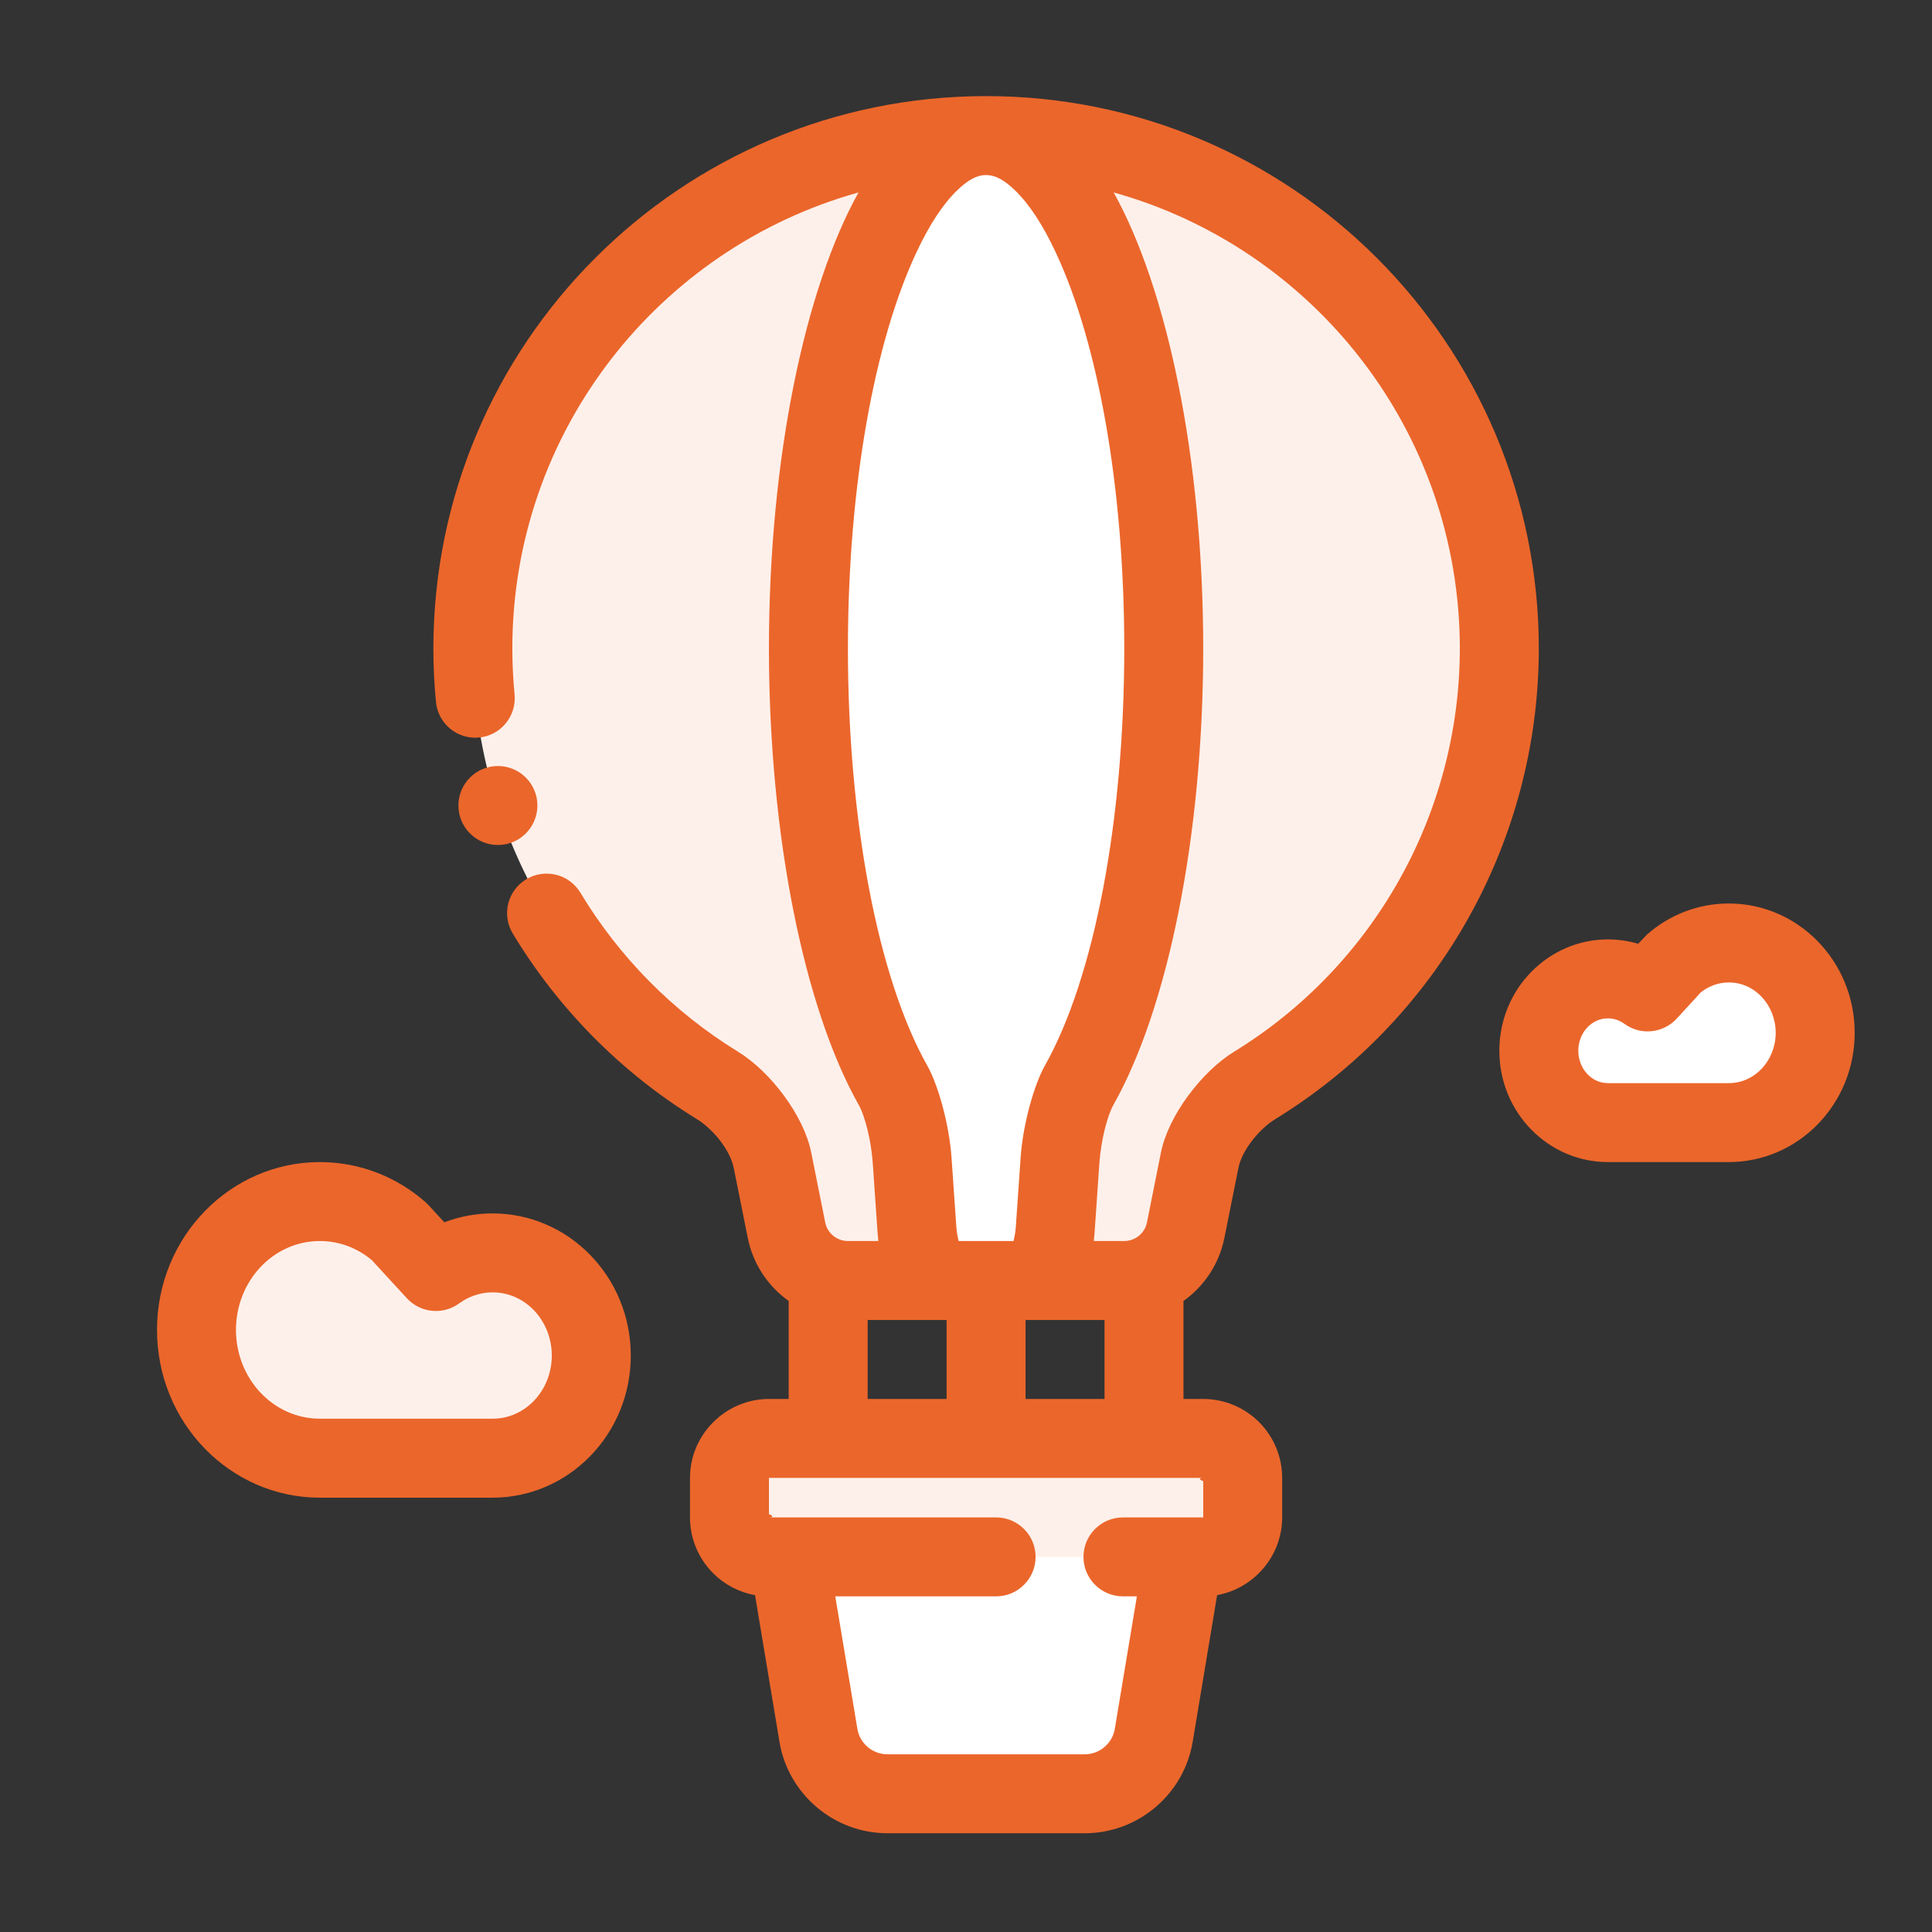 <svg width="51" height="51" viewBox="0 0 51 51" fill="none" xmlns="http://www.w3.org/2000/svg">
<rect x="0" y="0" width="51" height="51" fill="#333333" stroke="none"/>
<g clip-path="url(#clip0_4107_1259)">
<g clip-path="url(#clip1_4107_1259)">
<path fill-rule="evenodd" clip-rule="evenodd" d="M26.031 3.579C18.548 3.579 12.482 9.645 12.482 17.128C12.49 21.859 14.961 26.209 18.939 28.651C19.577 29.043 20.247 29.898 20.394 30.631L20.762 32.473C20.916 33.243 21.599 33.803 22.383 33.803H29.679C30.463 33.803 31.146 33.243 31.3 32.473L31.668 30.631C31.815 29.898 32.485 29.043 33.123 28.652C37.101 26.209 39.572 21.859 39.579 17.128C39.579 9.645 33.514 3.579 26.031 3.579Z" fill="#FDF0EA"/>
<path fill-rule="evenodd" clip-rule="evenodd" d="M20.686 40.295L31.367 40.35L30.457 45.809C30.309 46.696 29.535 47.351 28.636 47.351H23.425C22.527 47.351 21.753 46.696 21.605 45.809L20.686 40.295Z" fill="white"/>
<path fill-rule="evenodd" clip-rule="evenodd" d="M20.298 37.971H31.762C32.038 37.971 32.304 38.081 32.499 38.277C32.695 38.472 32.804 38.737 32.804 39.014V40.056C32.804 40.628 32.334 41.098 31.762 41.098H20.298C20.022 41.098 19.756 40.989 19.561 40.793C19.365 40.598 19.256 40.332 19.256 40.056V39.014C19.256 38.441 19.726 37.971 20.298 37.971Z" fill="#FDF0EA"/>
<path fill-rule="evenodd" clip-rule="evenodd" d="M26.031 3.579C23.441 3.579 21.341 9.645 21.341 17.128C21.343 21.859 22.198 26.209 23.576 28.651C23.796 29.043 24.029 29.898 24.08 30.631L24.207 32.473C24.26 33.243 24.497 33.803 24.767 33.803H27.294C27.565 33.803 27.801 33.243 27.855 32.473L27.982 30.631C28.033 29.898 28.265 29.043 28.485 28.652C29.863 26.209 30.718 21.859 30.721 17.128C30.721 9.645 28.62 3.579 26.031 3.579Z" fill="white"/>
<path fill-rule="evenodd" clip-rule="evenodd" d="M10.541 32.514C9.974 32.017 9.243 31.718 8.443 31.718C6.645 31.718 5.187 33.235 5.187 35.105C5.187 36.976 6.645 38.492 8.443 38.492H13.003C14.442 38.492 15.608 37.279 15.608 35.783C15.608 34.286 14.442 33.073 13.003 33.073C12.446 33.073 11.93 33.254 11.506 33.564L10.541 32.514Z" fill="#FDF0EA"/>
<path fill-rule="evenodd" clip-rule="evenodd" d="M44.168 25.449C44.565 25.101 45.078 24.892 45.637 24.892C46.896 24.892 47.916 25.954 47.916 27.263C47.916 28.572 46.896 29.634 45.637 29.634H42.445C41.438 29.634 40.621 28.784 40.621 27.737C40.621 26.69 41.438 25.84 42.445 25.84C42.835 25.84 43.196 25.967 43.492 26.184L44.168 25.449Z" fill="white"/>
<path fill-rule="evenodd" clip-rule="evenodd" d="M19.931 42.108L20.576 45.98C20.808 47.367 22.019 48.393 23.425 48.393H28.636C30.041 48.393 31.253 47.367 31.484 45.98L32.129 42.107C33.1 41.932 33.846 41.074 33.846 40.056V39.013C33.846 38.461 33.627 37.931 33.236 37.54C32.845 37.149 32.315 36.929 31.762 36.929H31.241V34.342C31.785 33.955 32.183 33.368 32.321 32.677L32.69 30.835C32.787 30.351 33.246 29.798 33.667 29.54C37.952 26.91 40.614 22.225 40.621 17.13V17.128C40.621 9.069 34.088 2.537 26.03 2.537C17.972 2.537 11.44 9.069 11.44 17.128V17.128C11.441 17.602 11.463 18.07 11.509 18.534C11.566 19.107 12.075 19.526 12.649 19.469C13.221 19.413 13.639 18.903 13.583 18.33C13.545 17.933 13.525 17.532 13.524 17.126C13.524 11.386 17.391 6.55 22.663 5.08C21.266 7.589 20.298 12.042 20.298 17.128V17.128C20.301 22.073 21.229 26.611 22.667 29.164C22.839 29.467 23 30.134 23.039 30.703L23.166 32.545C23.171 32.619 23.179 32.691 23.186 32.76H22.383C22.092 32.76 21.84 32.554 21.783 32.268L21.415 30.427C21.218 29.444 20.338 28.288 19.483 27.763C17.758 26.704 16.34 25.256 15.321 23.565C15.024 23.072 14.382 22.914 13.89 23.211C13.397 23.508 13.238 24.149 13.535 24.642C14.725 26.613 16.38 28.304 18.393 29.54C18.814 29.798 19.274 30.351 19.37 30.835L19.739 32.677C19.877 33.368 20.275 33.955 20.819 34.342V36.929H20.298C19.155 36.929 18.214 37.87 18.214 39.013V40.056C18.214 40.608 18.434 41.138 18.825 41.529C19.128 41.833 19.514 42.033 19.931 42.108ZM30.011 42.14H29.643C29.068 42.14 28.601 41.673 28.601 41.098C28.601 40.523 29.068 40.056 29.643 40.056H31.762V39.097C31.695 39.08 31.601 39.013 31.762 39.013H20.298V39.972C20.365 39.989 20.46 40.056 20.298 40.056H26.295C26.869 40.056 27.337 40.523 27.337 41.098C27.337 41.673 26.869 42.14 26.295 42.14H22.049L22.633 45.638C22.696 46.023 23.034 46.309 23.425 46.309H28.636C29.026 46.309 29.364 46.023 29.428 45.638L30.011 42.14ZM24.988 36.929V34.845H22.904V36.929H24.988ZM29.157 36.929V34.845H27.072V36.929H29.157ZM26.03 4.621C26.302 4.621 26.545 4.786 26.79 5.021C27.18 5.396 27.533 5.95 27.857 6.638C28.974 9.003 29.678 12.822 29.678 17.128C29.676 21.646 28.892 25.807 27.577 28.139C27.307 28.62 27.003 29.66 26.942 30.559L26.814 32.401C26.806 32.515 26.782 32.646 26.756 32.76H25.304C25.278 32.646 25.254 32.515 25.246 32.401L25.118 30.559C25.057 29.66 24.753 28.62 24.483 28.139C23.168 25.807 22.384 21.646 22.383 17.128C22.383 12.822 23.086 9.003 24.203 6.638C24.527 5.95 24.881 5.396 25.27 5.021C25.515 4.786 25.758 4.621 26.03 4.621ZM29.398 5.08C30.794 7.589 31.762 12.042 31.762 17.128V17.128C31.76 22.073 30.831 26.611 29.393 29.164C29.221 29.467 29.061 30.134 29.021 30.703L28.894 32.545C28.889 32.619 28.881 32.691 28.874 32.76H29.678C29.968 32.76 30.221 32.554 30.277 32.268L30.645 30.427C30.842 29.444 31.723 28.288 32.576 27.763C36.249 25.509 38.529 21.494 38.536 17.126C38.536 11.387 34.669 6.55 29.398 5.08Z" fill="#EB662B"/>
<path fill-rule="evenodd" clip-rule="evenodd" d="M11.31 31.81C11.284 31.782 11.257 31.756 11.229 31.731C10.477 31.072 9.505 30.676 8.444 30.676C6.081 30.676 4.145 32.648 4.145 35.105C4.145 37.563 6.081 39.535 8.444 39.535H13.003C15.006 39.535 16.651 37.866 16.651 35.783C16.651 33.699 15.006 32.031 13.003 32.031C12.555 32.031 12.126 32.114 11.729 32.266L11.31 31.81ZM9.816 33.265L10.739 34.269C11.098 34.66 11.693 34.719 12.121 34.406C12.372 34.224 12.675 34.115 13.003 34.115C13.879 34.115 14.566 34.873 14.566 35.783C14.566 36.693 13.879 37.45 13.003 37.45H8.444C7.209 37.45 6.229 36.389 6.229 35.105C6.229 33.821 7.209 32.76 8.444 32.76C8.962 32.76 9.438 32.949 9.813 33.263L9.816 33.265Z" fill="#EB662B"/>
<path fill-rule="evenodd" clip-rule="evenodd" d="M43.481 24.666L43.244 24.914C42.991 24.839 42.722 24.798 42.445 24.798C40.873 24.798 39.579 26.103 39.579 27.737C39.579 29.371 40.873 30.676 42.445 30.676H45.637C47.46 30.676 48.959 29.159 48.959 27.263C48.959 25.367 47.46 23.85 45.637 23.85C44.816 23.85 44.063 24.155 43.481 24.666ZM44.894 26.2C45.099 26.034 45.357 25.934 45.637 25.934C46.331 25.934 46.874 26.54 46.874 27.263C46.874 27.986 46.331 28.592 45.637 28.592H42.445C42.002 28.592 41.663 28.198 41.663 27.737C41.663 27.276 42.002 26.882 42.445 26.882C42.607 26.882 42.756 26.936 42.878 27.025C43.306 27.339 43.901 27.279 44.261 26.89L44.891 26.202L44.894 26.2Z" fill="#EB662B"/>
<path d="M13.143 22.306C13.719 22.306 14.186 21.839 14.186 21.263C14.186 20.687 13.719 20.221 13.143 20.221C12.567 20.221 12.101 20.687 12.101 21.263C12.101 21.839 12.567 22.306 13.143 22.306Z" fill="#EB662B"/>
</g>
</g>
<defs>
<clipPath id="clip0_4107_1259">
<rect width="50" height="50" fill="white" transform="translate(0.98 0.34)"/>
</clipPath>
<clipPath id="clip1_4107_1259">
<rect width="50" height="50" fill="white" transform="translate(0.98 0.34)"/>
</clipPath>
</defs>
</svg>
